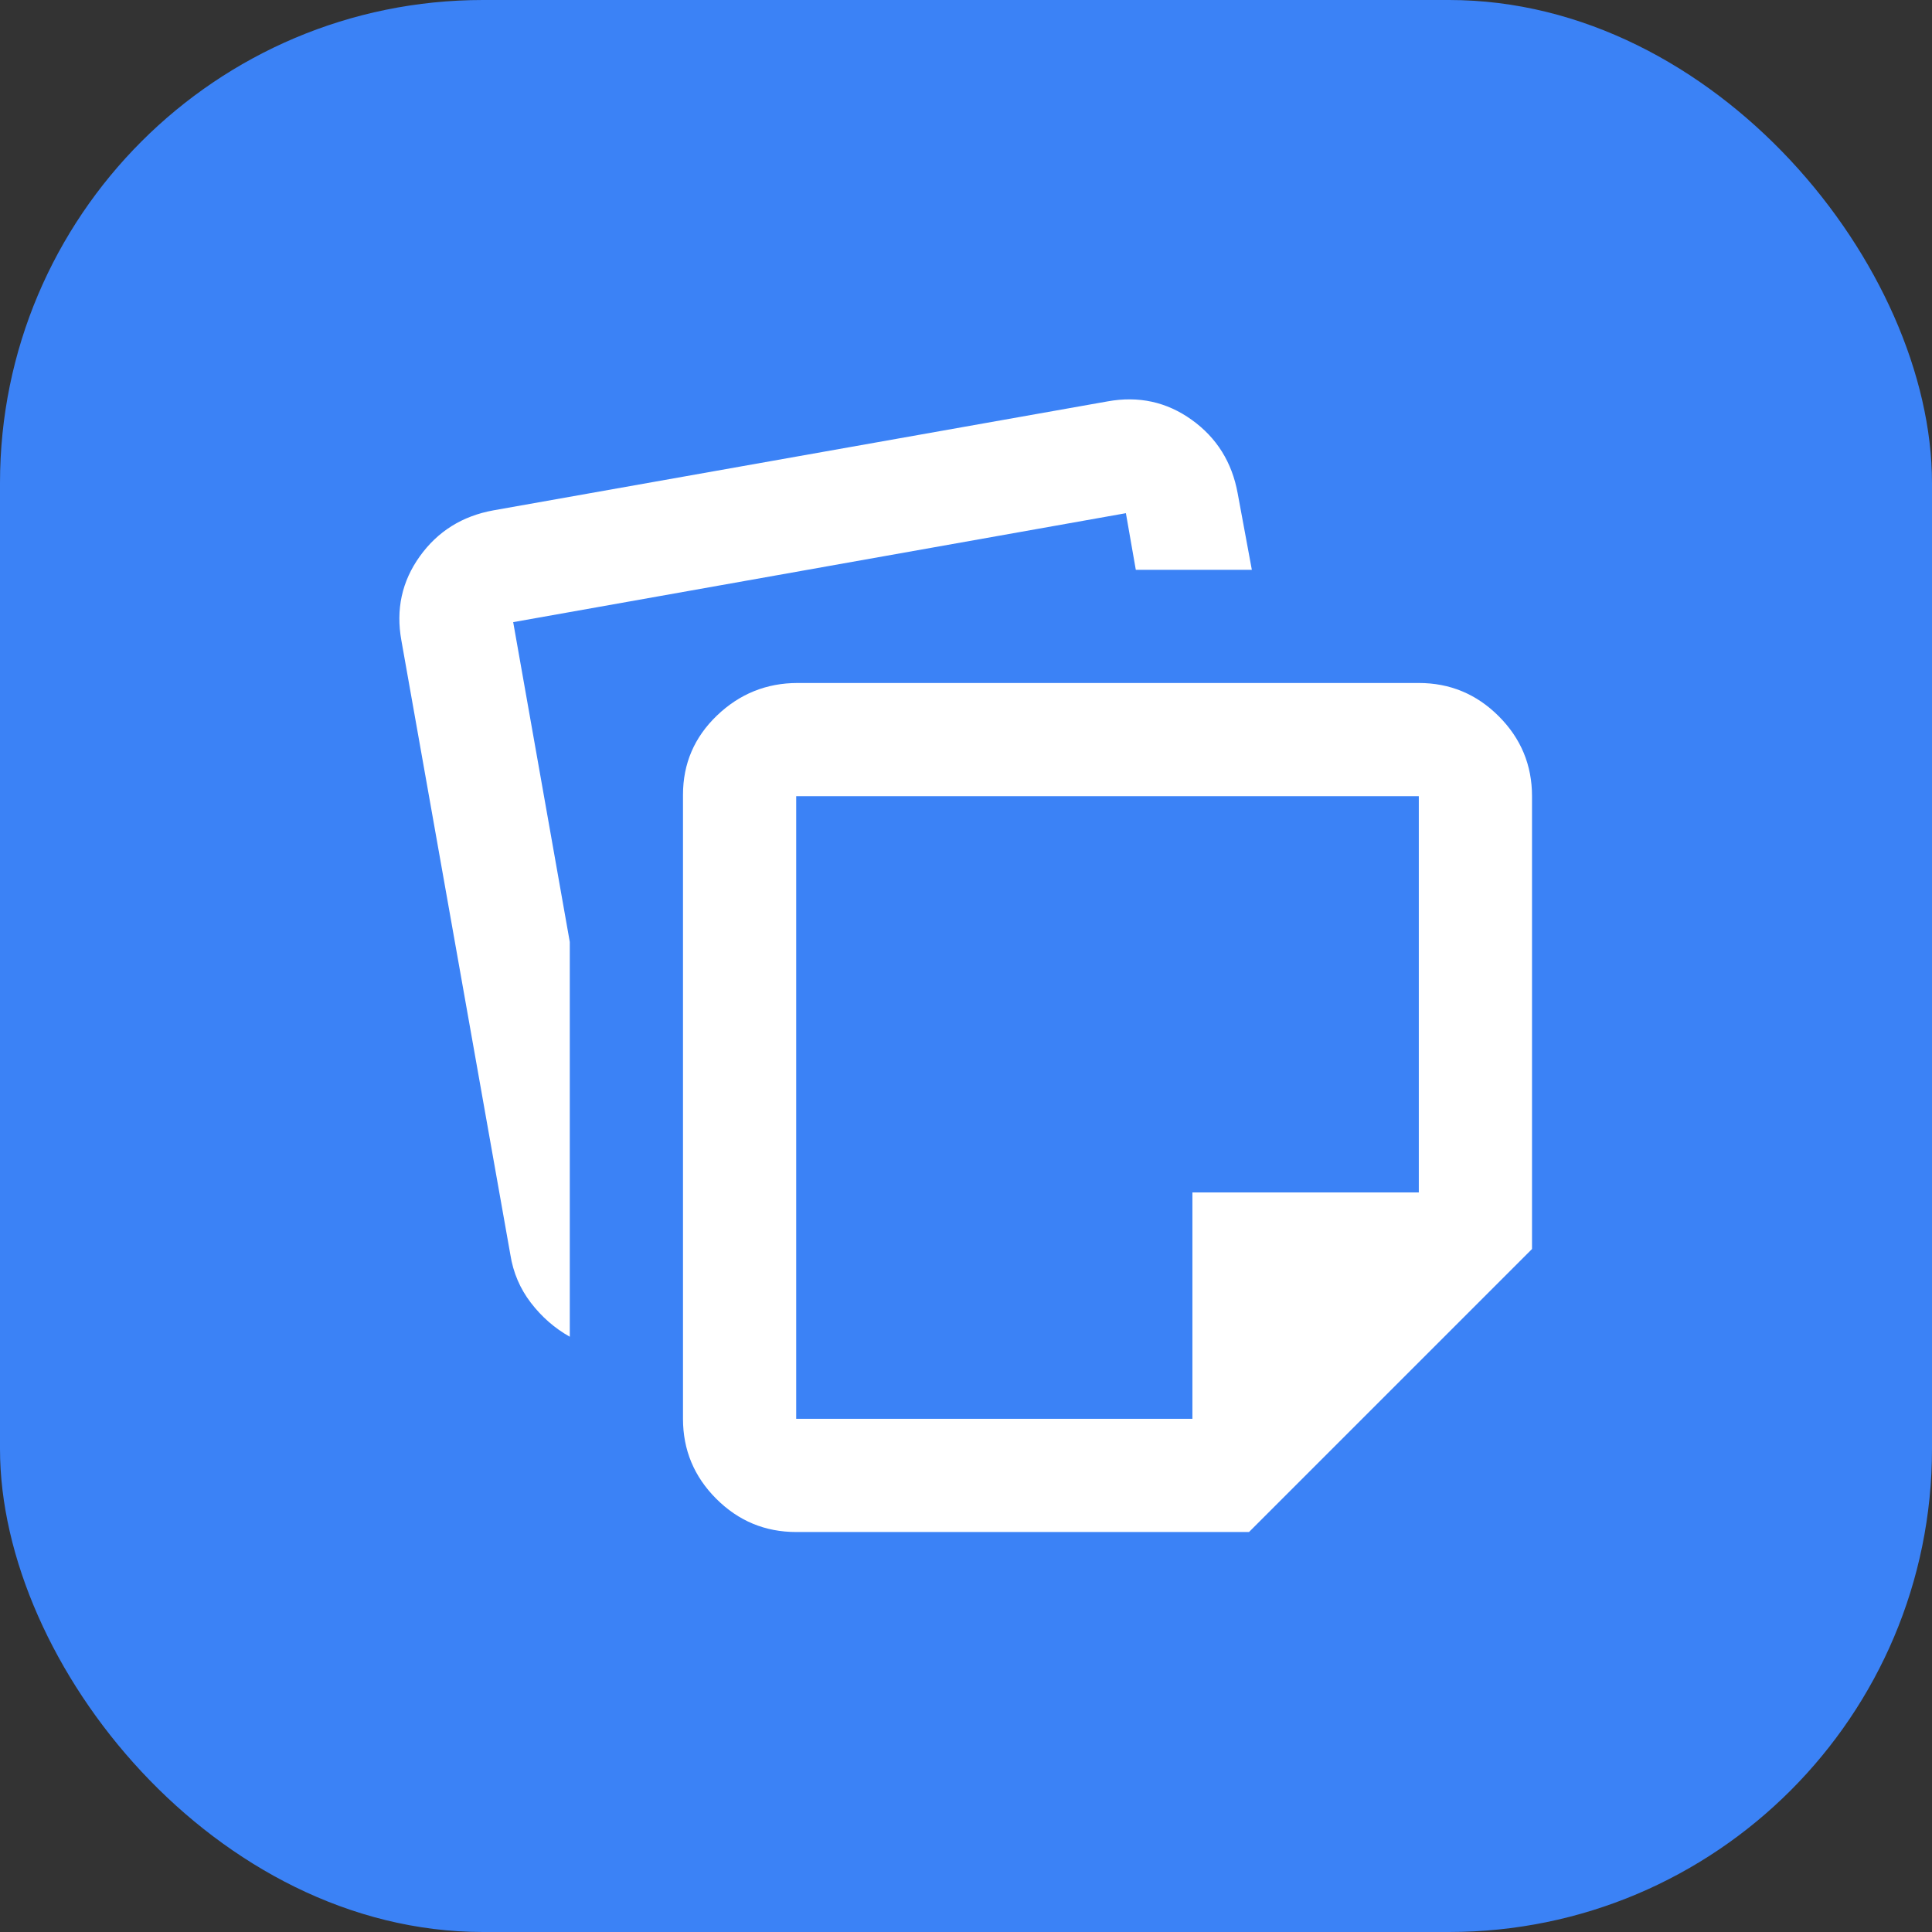 <svg width="512" height="512" viewBox="0 0 512 512" fill="none" xmlns="http://www.w3.org/2000/svg">
<rect x="0" y="0" width="512" height="512" fill="#333333" stroke="none"/>
<rect width="512" height="512" rx="128" fill="#3b82f6"/>
<path d="M181 376V210.625C181 202.375 184 195.375 190 189.625C196 183.875 203.125 181 211.375 181H376C384.25 181 391.312 183.937 397.187 189.812C403.062 195.687 406 202.75 406 211V331L331 406H211C202.75 406 195.687 403.062 189.812 397.187C183.937 391.312 181 384.25 181 376ZM106.375 169.75C104.875 161.5 106.5 154.062 111.25 147.437C116 140.812 122.5 136.75 130.75 135.25L293.5 106.375C301.75 104.875 309.187 106.5 315.812 111.25C322.437 116 326.5 122.5 328 130.75L331.75 151H301L298.375 136L136 164.875L151 249.625V354.25C147 352 143.562 349 140.687 345.25C137.812 341.5 136 337.25 135.25 332.5L106.375 169.75ZM211 211V376H316V316H376V211H211Z" fill="white"/>
</svg>
